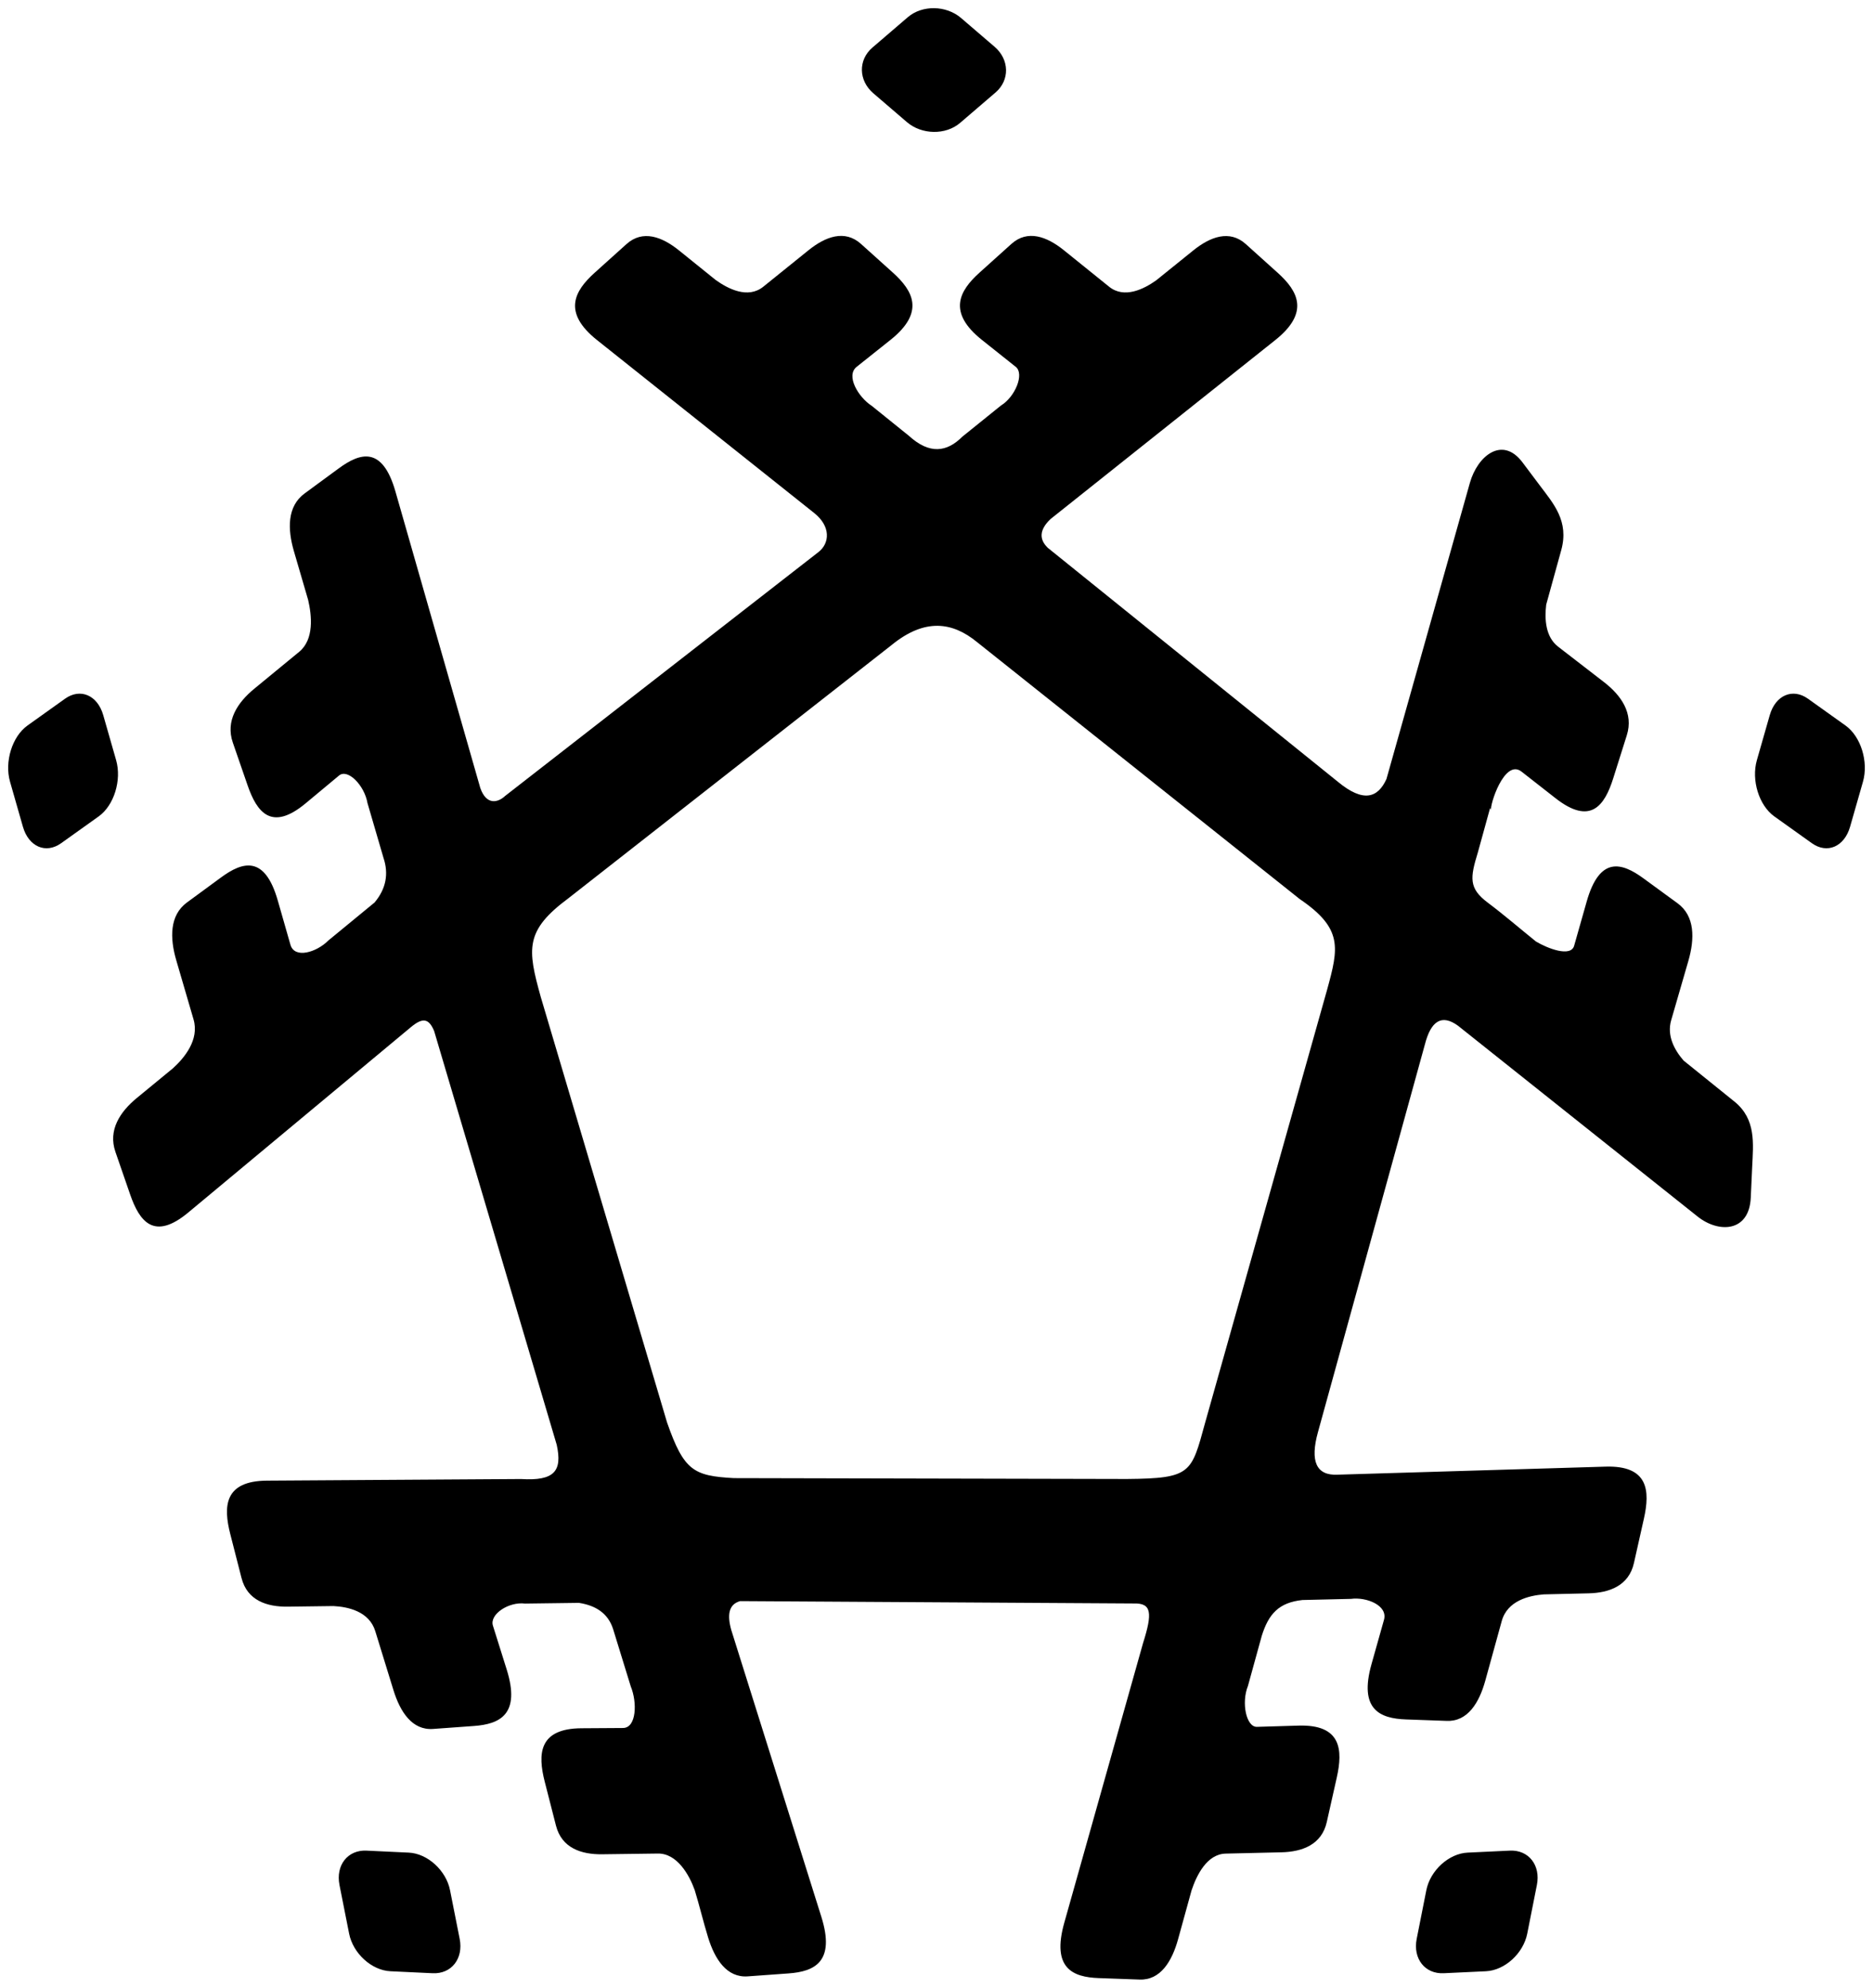 <svg width="917" height="973" viewBox="0 0 917 973" fill="none" xmlns="http://www.w3.org/2000/svg">
<g filter="url(#filter0_d_204_56)">
<path fill-rule="evenodd" clip-rule="evenodd" d="M386.071 961.982L366.095 963.425C355.891 964.163 350 955.159 346.675 944.367C344.285 936.609 342.492 928.893 340.105 921.145C337.436 913.725 331.493 903.185 322.109 903.306L294.813 903.662C284.589 903.793 275.012 900.627 272.204 889.654L266.704 868.17C263.216 854.542 263.719 842.114 284.676 841.981L305.012 841.851C311.685 841.809 311.996 829.205 308.819 821.512L300.12 793.28C297.616 785.651 291.65 781.886 283.464 780.599L257.041 780.943C249.08 779.931 239.583 786.194 241.329 791.752L248.057 813.173C254.992 835.248 244.674 839.955 232.003 840.871L212.027 842.313C201.823 843.051 195.932 834.047 192.607 823.255L183.728 794.444C180.741 784.747 170.431 782.541 163.283 782.161L140.859 782.452C130.636 782.585 121.058 779.419 118.249 768.444L112.75 746.961C109.262 733.333 109.764 720.906 130.723 720.771L255.08 719.983C271.518 721.008 275.366 716.034 272.566 703.225L212.551 500.682C210.039 494.749 207.226 493.747 201.203 498.76L92.196 589.503C75.394 603.488 68.287 593.905 63.716 580.683L56.511 559.837C52.831 549.188 58.767 540.222 66.999 533.454C72.918 528.589 78.804 523.748 84.713 518.89C90.259 513.83 97.669 504.972 94.759 495.012L86.296 466.045C83.127 455.195 82.97 444.047 91.513 437.774L108.236 425.496C118.845 417.706 129.621 414.526 135.999 436.809L142.189 458.431C144.221 465.526 155.088 462.089 160.716 456.406L183.392 437.763C189.018 431.05 190.375 423.741 187.737 415.876L179.922 389.127C178.407 380.344 170.213 372.102 165.984 375.623L149.682 389.194C132.881 403.178 125.773 393.596 121.203 380.373L113.997 359.527C110.316 348.879 116.253 339.913 124.485 333.144L146.464 315.074C153.861 308.994 152.664 297.353 150.853 289.626L143.9 265.827C140.73 254.978 140.574 243.83 149.117 237.558L165.84 225.278C176.448 217.489 187.224 214.31 193.603 236.592L235.142 381.708C238.127 390.256 243.725 388.967 247.29 385.625L400.759 266.198C406.24 261.891 406.843 253.669 398.627 247.127L292.309 162.474C275.247 148.888 281.25 138.407 291.136 129.51L306.718 115.486C314.679 108.322 324.141 111.893 332.429 118.576C338.387 123.38 344.314 128.158 350.263 132.956C356.274 137.304 366.094 142.475 373.702 136.341L395.83 118.499C404.118 111.817 413.58 108.245 421.541 115.41L437.123 129.434C447.008 138.33 453.012 148.812 435.95 162.397L419.395 175.579C413.962 179.905 420.213 190.406 426.781 194.653L445.018 209.357C455.108 218.546 463.589 217.326 471.097 209.794L490.043 194.518C497.072 190.226 501.602 179 497.306 175.579L480.751 162.397C463.689 148.812 469.693 138.33 479.578 129.434L495.16 115.41C503.12 108.245 512.583 111.817 520.871 118.499L542.998 136.341C550.445 142.345 560.011 137.519 566.05 133.233L584.228 118.576C592.517 111.893 601.979 108.322 609.939 115.486L625.522 129.51C635.407 138.407 641.411 148.888 624.349 162.474L514.3 250.097C508.766 255.387 508.723 260.034 513.002 264.172L654.996 378.662C667.474 389.014 674.572 386.599 678.789 377.348L719.629 232.396C723.398 219.017 735.592 209.284 745.372 222.305L754.013 233.81C760.579 242.555 768.271 251.131 764.371 265.269L757.001 291.981C756.137 299.213 756.703 307.807 762.839 312.546L785.287 329.883C793.694 336.376 799.865 345.144 796.468 355.908L789.818 376.982C785.6 390.35 778.748 400.163 761.585 386.738L744.932 373.712C736.496 367.114 729.134 390.66 730.059 392.502L729.549 391.486L723.521 413.337C719.753 425.65 718.992 430.79 728.364 437.82C736.459 443.892 744.155 450.552 751.976 456.859C757.727 460.304 769.059 464.662 770.683 458.94L776.826 437.301C783.159 415.001 793.941 418.152 804.566 425.914L821.315 438.148C829.871 444.397 829.738 455.546 826.591 466.404L818.191 495.395C815.974 503.042 819.833 510.025 824.259 515.14L849.134 535.197C859.877 543.86 858.365 555.876 857.843 567.272L857.155 582.266C856.376 599.235 841.391 599.665 831.161 591.52L713.811 498.084C705.731 492.197 700.512 495.889 697.599 507.295L645.293 696.885C641.266 711.358 644.439 718.368 654.873 717.853L786.097 713.918C807.048 713.29 807.912 725.695 804.823 739.441L799.954 761.113C797.467 772.184 787.986 775.695 777.764 775.933C770.415 776.104 763.106 776.277 755.768 776.447C748.623 777.018 737.994 779.491 735.232 789.505L727.198 818.624C724.189 829.53 718.564 838.743 708.344 838.377L688.336 837.66C675.645 837.205 665.196 832.875 671.483 810.56L677.584 788.906C679.585 781.801 668.928 777.621 661.394 778.648L637.673 779.202C626.123 780.435 621.128 785.961 617.743 796.743L610.971 821.29C607.676 829.444 610.12 841.45 615.394 841.292L635.723 840.682C656.674 840.054 657.538 852.457 654.449 866.205L649.579 887.877C647.092 898.948 637.613 902.459 627.389 902.698L600.099 903.335C590.914 903.548 585.884 913.833 583.376 921.314L576.777 945.236C573.767 956.144 568.141 965.356 557.921 964.989L537.914 964.272C525.223 963.818 514.774 959.489 521.061 937.172L559.617 800.323C564.284 785.574 563.881 780.62 555.023 780.895C487.449 780.51 429.943 780.125 362.369 779.74C356.688 781.309 355.963 786.569 358.029 793.902L402.126 934.284C409.059 956.36 398.742 961.067 386.071 961.982ZM752.439 918.709L747.722 942.512C745.801 952.202 736.711 960.484 727.519 960.917L706.818 961.893C697.627 962.326 691.677 954.752 693.598 945.062L698.315 921.259C700.235 911.569 709.326 903.286 718.518 902.853L739.218 901.878C748.41 901.445 754.359 909.018 752.439 918.709ZM166.209 918.709L170.926 942.512C172.846 952.202 181.937 960.484 191.129 960.917L211.829 961.893C221.021 962.326 226.971 954.752 225.05 945.062L220.333 921.259C218.412 911.569 209.322 903.286 200.13 902.853L179.429 901.878C170.238 901.445 164.289 909.018 166.209 918.709ZM31.844 338.017L13.444 351.153C5.954 356.501 2.116 368.879 4.916 378.661L11.219 400.69C14.019 410.472 22.436 414.101 29.927 408.753L48.327 395.617C55.816 390.27 59.654 377.892 56.855 368.109L50.551 346.081C47.751 336.298 39.334 332.67 31.844 338.017ZM885.156 338.017L903.556 351.153C911.046 356.501 914.884 368.879 912.084 378.661L905.781 400.69C902.981 410.472 894.563 414.101 887.073 408.753L868.673 395.617C861.184 390.27 857.345 377.892 860.145 368.109L866.449 346.081C869.249 336.298 877.666 332.67 885.156 338.017ZM427.13 19.286L444.445 4.427C451.493 -1.622 463.227 -1.45 470.52 4.809L486.946 18.904C494.239 25.164 494.44 35.233 487.391 41.283L470.076 56.142C463.027 62.191 451.294 62.019 444 55.76L427.575 41.664C420.281 35.405 420.081 25.335 427.13 19.286ZM359.27 719.535L551.775 719.963C583.277 719.688 583.256 717.083 589.969 692.596L649.763 480.368C655.323 460.078 657.624 450.543 636.329 436.089L478.299 310.262C466.247 300.386 452.762 298.516 436.58 311.7L278.245 435.734C256.903 451.569 258.195 460.496 264.74 483.97L326.575 692.276C334.857 715.984 339.625 718.453 359.27 719.535Z" fill="black"/>
</g>
<defs>
<filter id="filter0_d_204_56" x="0" y="0" width="917" height="973" filterUnits="userSpaceOnUse" color-interpolation-filters="sRGB">
<feFlood flood-opacity="0" result="BackgroundImageFix"/>
<feColorMatrix in="SourceAlpha" type="matrix" values="0 0 0 0 0 0 0 0 0 0 0 0 0 0 0 0 0 0 127 0" result="hardAlpha"/>
<feOffset dy="4"/>
<feGaussianBlur stdDeviation="2"/>
<feComposite in2="hardAlpha" operator="out"/>
<feColorMatrix type="matrix" values="0 0 0 0 0 0 0 0 0 0 0 0 0 0 0 0 0 0 0.25 0"/>
<feBlend mode="normal" in2="BackgroundImageFix" result="effect1_dropShadow_204_56"/>
<feBlend mode="normal" in="SourceGraphic" in2="effect1_dropShadow_204_56" result="shape"/>
</filter>
</defs>
</svg>
